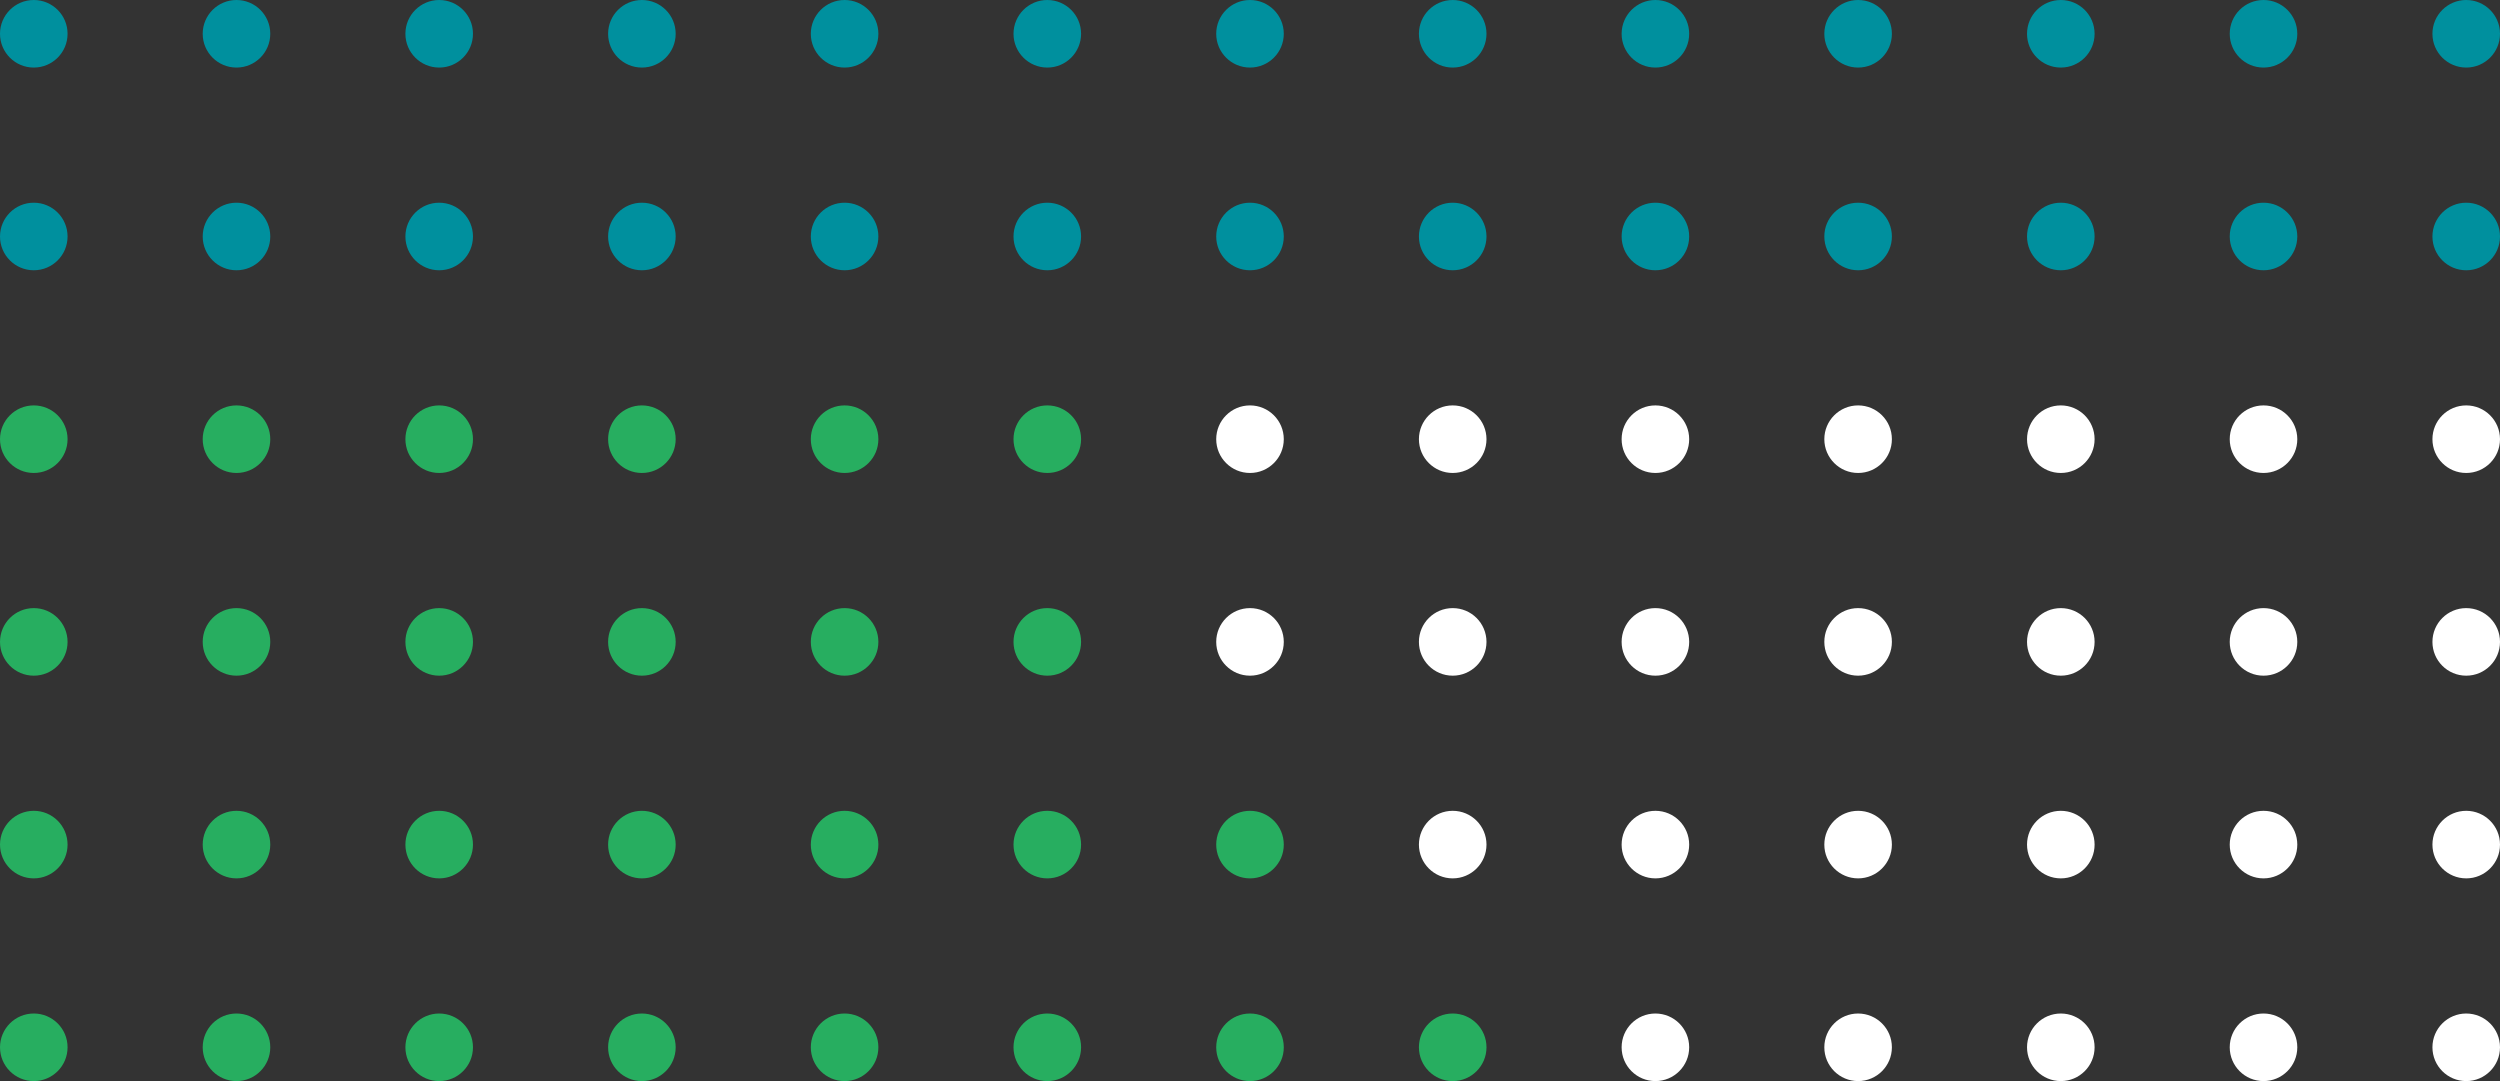 <svg height="160" viewBox="0 0 370 160" width="370" xmlns="http://www.w3.org/2000/svg"><rect x="0" y="0" width="370" height="160" fill="#333333" stroke="none"/><g fill="#00909e"><circle cx="5" cy="5" r="5"/><circle cx="35" cy="5" r="5"/><circle cx="65" cy="5" r="5"/><circle cx="95" cy="5" r="5"/><circle cx="125" cy="5" r="5"/><circle cx="155" cy="5" r="5"/><circle cx="185" cy="5" r="5"/><circle cx="215" cy="5" r="5"/><circle cx="245" cy="5" r="5"/><circle cx="275" cy="5" r="5"/><circle cx="305" cy="5" r="5"/><circle cx="335" cy="5" r="5"/><circle cx="365" cy="5" r="5"/><circle cx="5" cy="35" r="5"/><circle cx="35" cy="35" r="5"/><circle cx="65" cy="35" r="5"/><circle cx="95" cy="35" r="5"/><circle cx="125" cy="35" r="5"/><circle cx="155" cy="35" r="5"/><circle cx="185" cy="35" r="5"/><circle cx="215" cy="35" r="5"/><circle cx="245" cy="35" r="5"/><circle cx="275" cy="35" r="5"/><circle cx="305" cy="35" r="5"/><circle cx="335" cy="35" r="5"/><circle cx="365" cy="35" r="5"/></g><circle cx="5" cy="65" fill="#27ae60" r="5"/><circle cx="35" cy="65" fill="#27ae60" r="5"/><circle cx="65" cy="65" fill="#27ae60" r="5"/><circle cx="95" cy="65" fill="#27ae60" r="5"/><circle cx="125" cy="65" fill="#27ae60" r="5"/><circle cx="155" cy="65" fill="#27ae60" r="5"/><circle cx="185" cy="65" fill="#fff" r="5"/><circle cx="215" cy="65" fill="#fff" r="5"/><circle cx="245" cy="65" fill="#fff" r="5"/><circle cx="275" cy="65" fill="#fff" r="5"/><circle cx="305" cy="65" fill="#fff" r="5"/><circle cx="335" cy="65" fill="#fff" r="5"/><circle cx="365" cy="65" fill="#fff" r="5"/><circle cx="5" cy="95" fill="#27ae60" r="5"/><circle cx="35" cy="95" fill="#27ae60" r="5"/><circle cx="65" cy="95" fill="#27ae60" r="5"/><circle cx="95" cy="95" fill="#27ae60" r="5"/><circle cx="125" cy="95" fill="#27ae60" r="5"/><circle cx="155" cy="95" fill="#27ae60" r="5"/><circle cx="185" cy="95" fill="#fff" r="5"/><circle cx="215" cy="95" fill="#fff" r="5"/><circle cx="245" cy="95" fill="#fff" r="5"/><circle cx="275" cy="95" fill="#fff" r="5"/><circle cx="305" cy="95" fill="#fff" r="5"/><circle cx="335" cy="95" fill="#fff" r="5"/><circle cx="365" cy="95" fill="#fff" r="5"/><circle cx="5" cy="125" fill="#27ae60" r="5"/><circle cx="35" cy="125" fill="#27ae60" r="5"/><circle cx="65" cy="125" fill="#27ae60" r="5"/><circle cx="95" cy="125" fill="#27ae60" r="5"/><circle cx="125" cy="125" fill="#27ae60" r="5"/><circle cx="155" cy="125" fill="#27ae60" r="5"/><circle cx="185" cy="125" fill="#27ae60" r="5"/><circle cx="215" cy="125" fill="#fff" r="5"/><circle cx="245" cy="125" fill="#fff" r="5"/><circle cx="275" cy="125" fill="#fff" r="5"/><circle cx="305" cy="125" fill="#fff" r="5"/><circle cx="335" cy="125" fill="#fff" r="5"/><circle cx="365" cy="125" fill="#fff" r="5"/><circle cx="5" cy="155" fill="#27ae60" r="5"/><circle cx="35" cy="155" fill="#27ae60" r="5"/><circle cx="65" cy="155" fill="#27ae60" r="5"/><circle cx="95" cy="155" fill="#27ae60" r="5"/><circle cx="125" cy="155" fill="#27ae60" r="5"/><circle cx="155" cy="155" fill="#27ae60" r="5"/><circle cx="185" cy="155" fill="#27ae60" r="5"/><circle cx="215" cy="155" fill="#27ae60" r="5"/><circle cx="245" cy="155" fill="#fff" r="5"/><circle cx="275" cy="155" fill="#fff" r="5"/><circle cx="305" cy="155" fill="#fff" r="5"/><circle cx="335" cy="155" fill="#fff" r="5"/><circle cx="365" cy="155" fill="#fff" r="5"/></svg>